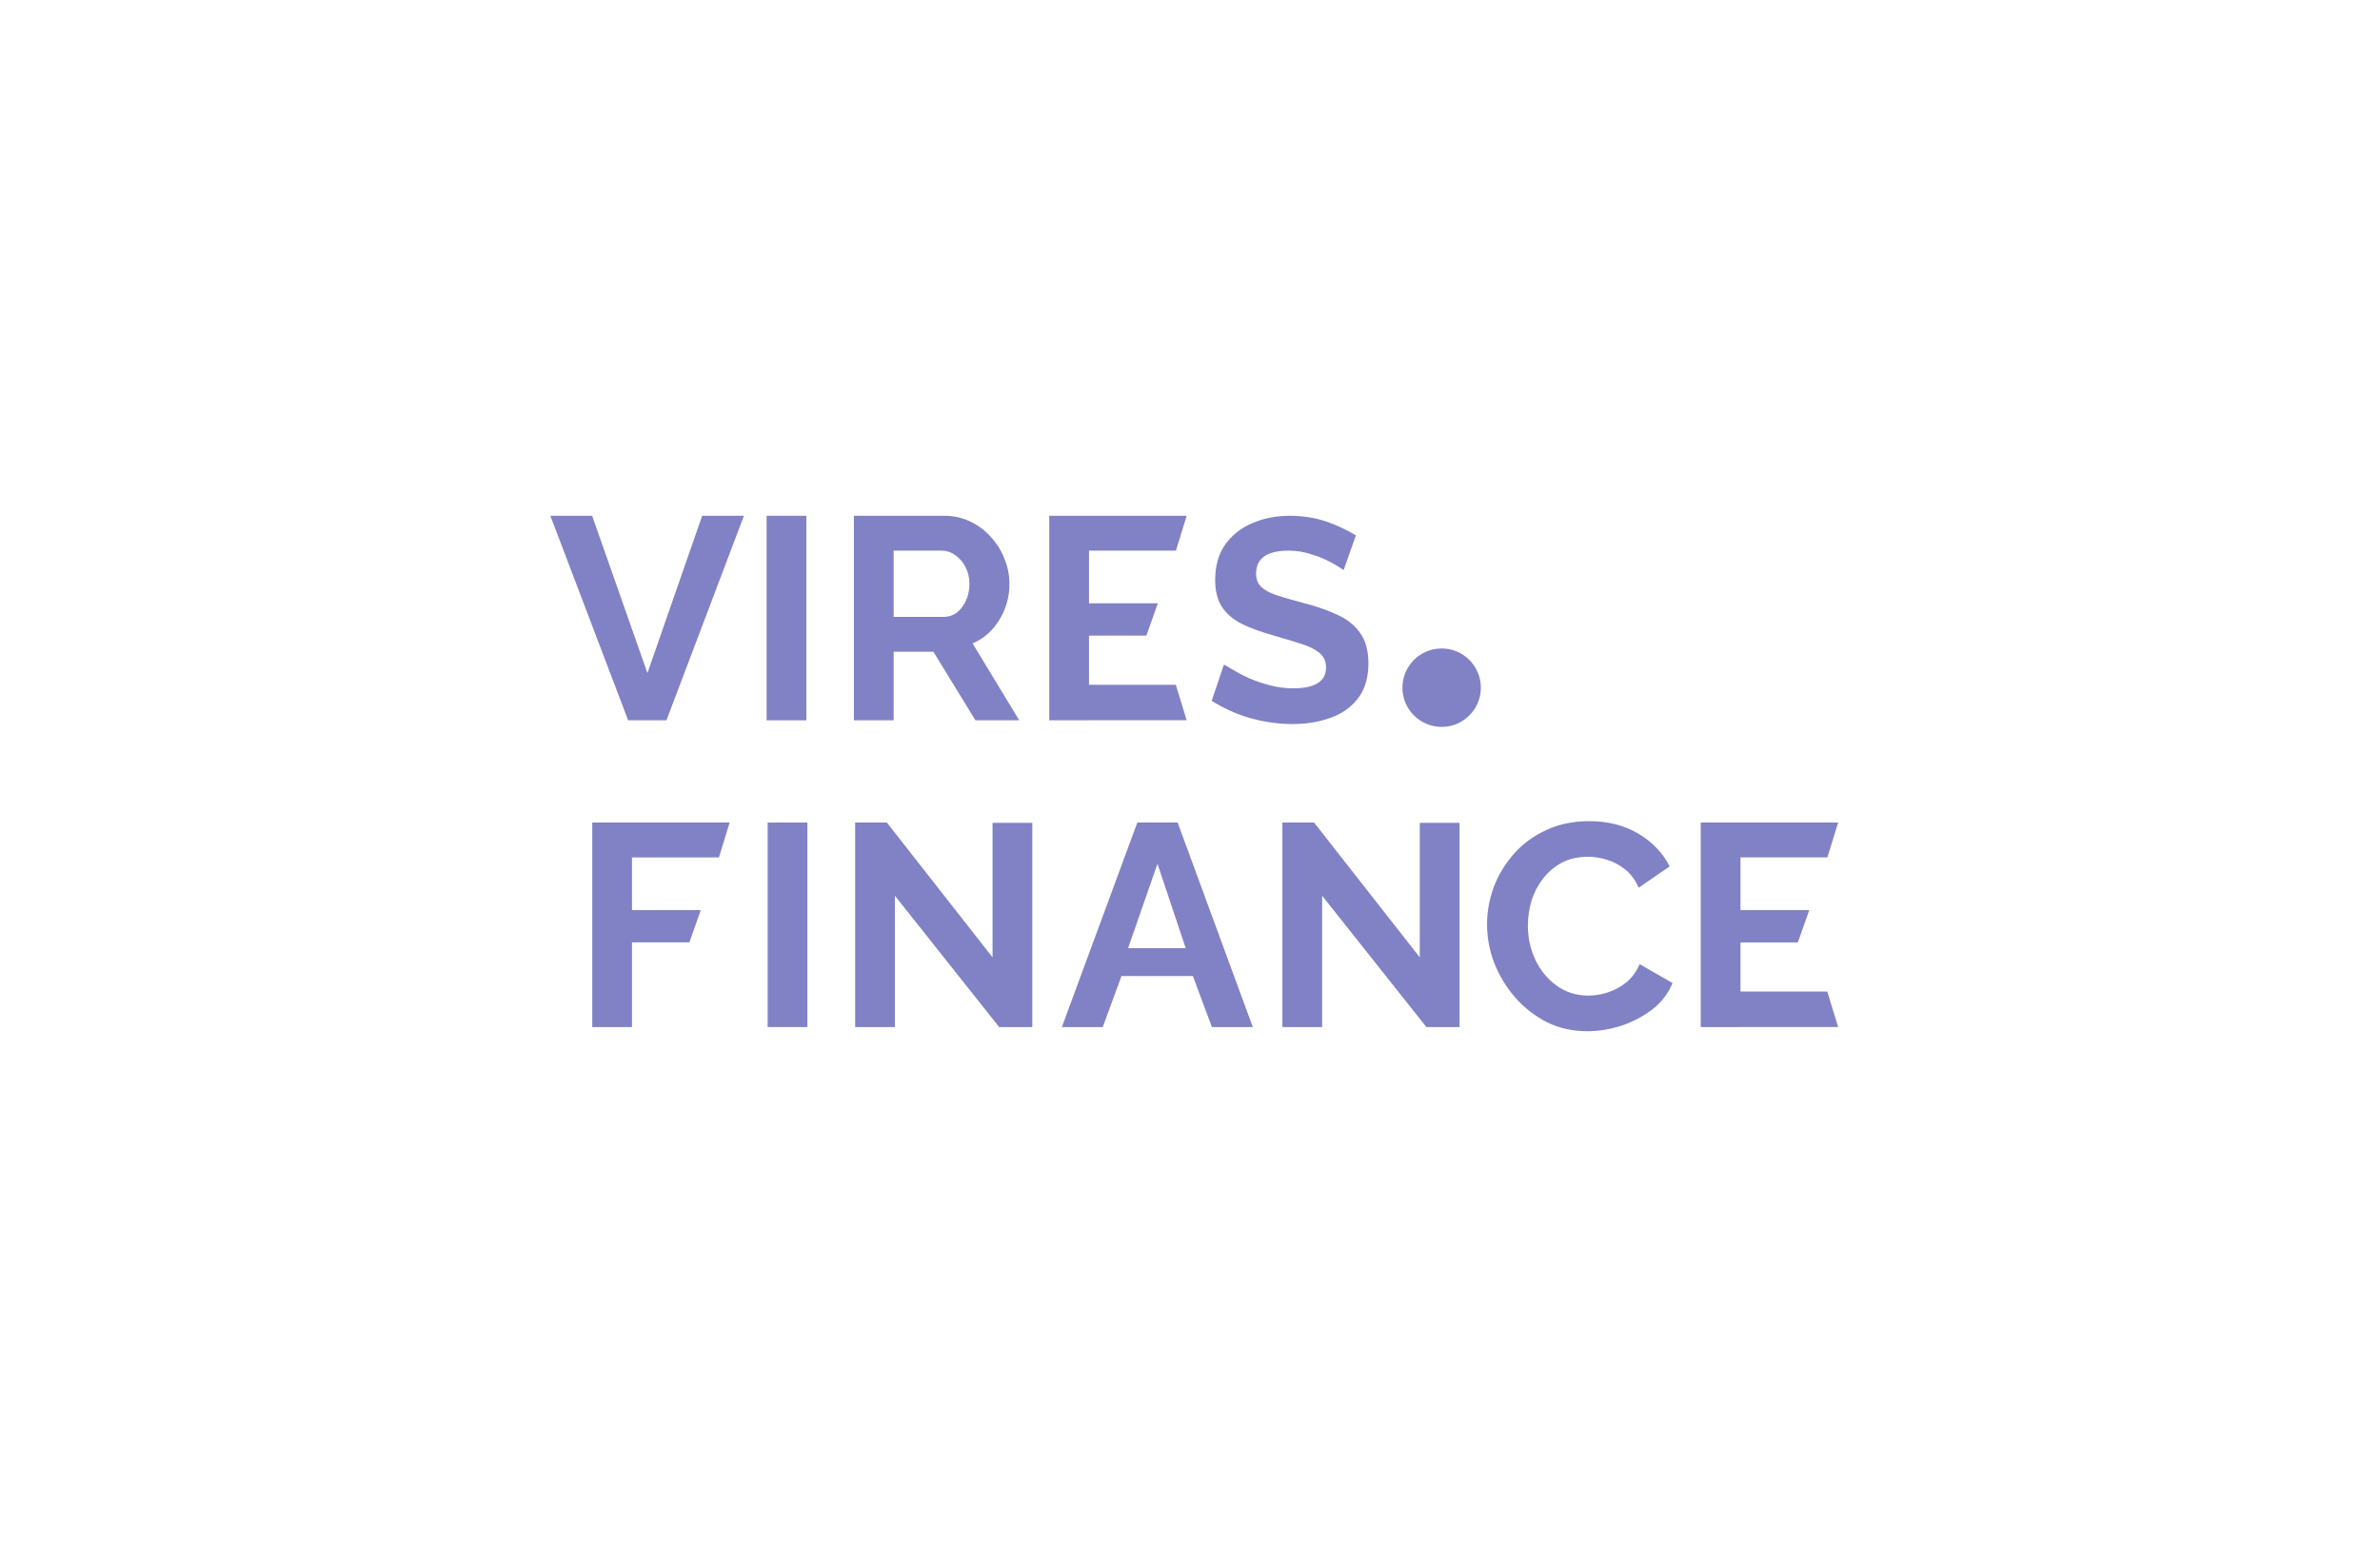 <svg width="160" height="104" viewBox="0 0 160 104" fill="none" xmlns="http://www.w3.org/2000/svg">
    <rect width="160" height="104" fill="white"/>
    <g clip-path="url(#clip0_134_2759)">
        <path d="M96.917 48.866C98.373 48.866 99.553 47.686 99.553 46.23C99.553 44.774 98.373 43.594 96.917 43.594C95.461 43.594 94.281 44.774 94.281 46.23C94.281 47.686 95.461 48.866 96.917 48.866Z" fill="#8082C5"/>
        <path d="M39.808 34.676L43.525 45.248L47.204 34.676H50.012L44.803 48.424H42.229L37 34.675H39.808V34.676Z" fill="#8082C5"/>
        <path d="M51.537 48.423V34.675H54.209V48.423H51.537Z" fill="#8082C5"/>
        <path d="M57.404 48.423V34.675H63.486C64.118 34.675 64.699 34.804 65.228 35.063C65.759 35.313 66.234 35.669 66.622 36.109C67.022 36.547 67.326 37.038 67.532 37.58C67.752 38.122 67.861 38.677 67.861 39.245C67.868 40.1 67.633 40.939 67.184 41.666C66.743 42.4 66.143 42.931 65.383 43.253L68.52 48.423H65.576L62.749 43.815H60.077V48.423H57.404ZM60.077 41.472H63.427C63.93 41.472 64.344 41.259 64.666 40.833C65.001 40.394 65.169 39.865 65.169 39.245C65.169 38.819 65.079 38.438 64.898 38.102C64.734 37.785 64.494 37.513 64.201 37.309C63.942 37.119 63.63 37.017 63.31 37.018H60.077V41.472Z" fill="#8082C5"/>
        <path d="M39.815 69.046V55.297H49.052L48.332 57.641H42.486V61.184H47.112L46.344 63.353H42.487V69.046H39.815H39.815Z" fill="#8082C5"/>
        <path d="M51.607 69.046V55.297H54.279V69.046H51.607Z" fill="#8082C5"/>
        <path d="M60.162 60.217V69.046H57.49V55.297H59.62L66.726 64.36V55.317H69.399V69.046H67.171L60.161 60.217H60.162Z" fill="#8082C5"/>
        <path d="M88.883 60.217V69.046H86.211V55.297H88.341L95.447 64.36V55.317H98.119V69.046H95.892L88.883 60.217H88.883Z" fill="#8082C5"/>
        <path fill-rule="evenodd" clip-rule="evenodd" d="M114.334 55.298V69.047H117.007V69.043H123.571L122.842 66.659H117.007V63.354H120.864L121.632 61.185H117.007V57.64H122.851L123.571 55.297H114.334V55.298Z" fill="#8082C5"/>
        <path fill-rule="evenodd" clip-rule="evenodd" d="M70.538 34.675V48.424H73.21V48.42H79.775L79.046 46.036H73.21V42.73H77.068L77.837 40.561H73.21V37.018H79.055L79.775 34.675H70.537H70.538Z" fill="#8082C5"/>
        <path d="M99.969 62.147C99.969 61.297 100.119 60.46 100.42 59.636C100.732 58.816 101.19 58.058 101.773 57.401C102.373 56.726 103.108 56.185 103.93 55.813C104.78 55.407 105.748 55.204 106.833 55.204C108.101 55.204 109.205 55.485 110.147 56.047C111.088 56.61 111.788 57.342 112.246 58.244L110.167 59.676C109.931 59.153 109.624 58.742 109.245 58.441C108.879 58.147 108.459 57.926 108.01 57.793C107.603 57.666 107.18 57.6 106.754 57.597C106.074 57.597 105.479 57.734 104.969 58.009C104.472 58.283 104.054 58.643 103.714 59.088C103.373 59.535 103.114 60.04 102.949 60.578C102.794 61.114 102.715 61.668 102.714 62.225C102.714 63.05 102.884 63.82 103.224 64.539C103.548 65.226 104.04 65.82 104.656 66.266C105.27 66.71 105.982 66.932 106.793 66.932C107.212 66.932 107.644 66.86 108.088 66.716C108.547 66.572 108.974 66.339 109.343 66.031C109.733 65.703 110.036 65.285 110.226 64.814L112.442 66.089C112.152 66.785 111.685 67.394 111.088 67.855C110.46 68.332 109.758 68.703 109.01 68.952C108.238 69.2 107.473 69.325 106.715 69.325C105.721 69.325 104.812 69.122 103.99 68.717C103.187 68.305 102.468 67.746 101.871 67.07C101.273 66.383 100.796 65.601 100.459 64.755C100.138 63.923 99.972 63.039 99.969 62.147Z" fill="#8082C5"/>
        <path d="M76.458 55.298H79.169L84.223 69.047H81.473L80.196 65.618H75.394L74.135 69.047H71.385L76.459 55.298H76.458ZM79.711 63.741L77.813 58.067L75.838 63.741H79.711Z" fill="#8082C5"/>
        <path d="M90.329 38.323C90.329 38.323 89.967 38.076 89.593 37.87C89.164 37.627 88.709 37.432 88.237 37.289C87.721 37.108 87.177 37.017 86.63 37.018C85.171 37.018 84.442 37.534 84.442 38.567C84.442 38.941 84.558 39.238 84.79 39.458C85.023 39.678 85.372 39.864 85.836 40.02C86.301 40.174 86.882 40.342 87.579 40.523C88.482 40.755 89.264 41.026 89.922 41.336C90.593 41.646 91.103 42.059 91.451 42.576C91.813 43.079 91.994 43.75 91.994 44.589C91.994 45.57 91.755 46.363 91.277 46.971C90.813 47.565 90.193 47.997 89.418 48.268C88.644 48.54 87.805 48.675 86.902 48.675C85.869 48.675 84.842 48.52 83.823 48.21C82.99 47.948 82.195 47.579 81.457 47.112L82.281 44.68C82.281 44.68 82.635 44.873 82.932 45.054C83.229 45.234 83.591 45.422 84.016 45.615C84.442 45.796 84.907 45.951 85.41 46.08C85.913 46.209 86.423 46.273 86.94 46.273C88.412 46.273 89.147 45.802 89.147 44.86C89.147 44.46 88.999 44.137 88.702 43.891C88.405 43.647 87.986 43.44 87.443 43.272C86.826 43.078 86.206 42.891 85.584 42.711C84.707 42.466 83.977 42.194 83.397 41.897C82.829 41.588 82.403 41.207 82.119 40.755C81.834 40.29 81.693 39.703 81.693 38.993C81.693 38.05 81.912 37.263 82.351 36.63C82.803 35.985 83.41 35.501 84.171 35.178C84.933 34.842 85.778 34.675 86.708 34.675C87.663 34.675 88.553 34.83 89.38 35.14C90.035 35.385 90.647 35.688 91.156 35.992L90.329 38.323Z" fill="#8082C5"/>
    </g>
    <defs>
        <clipPath id="clip0_134_2759">
            <rect width="86.571" height="36" fill="white" transform="translate(37 34)"/>
        </clipPath>
    </defs>
</svg>
